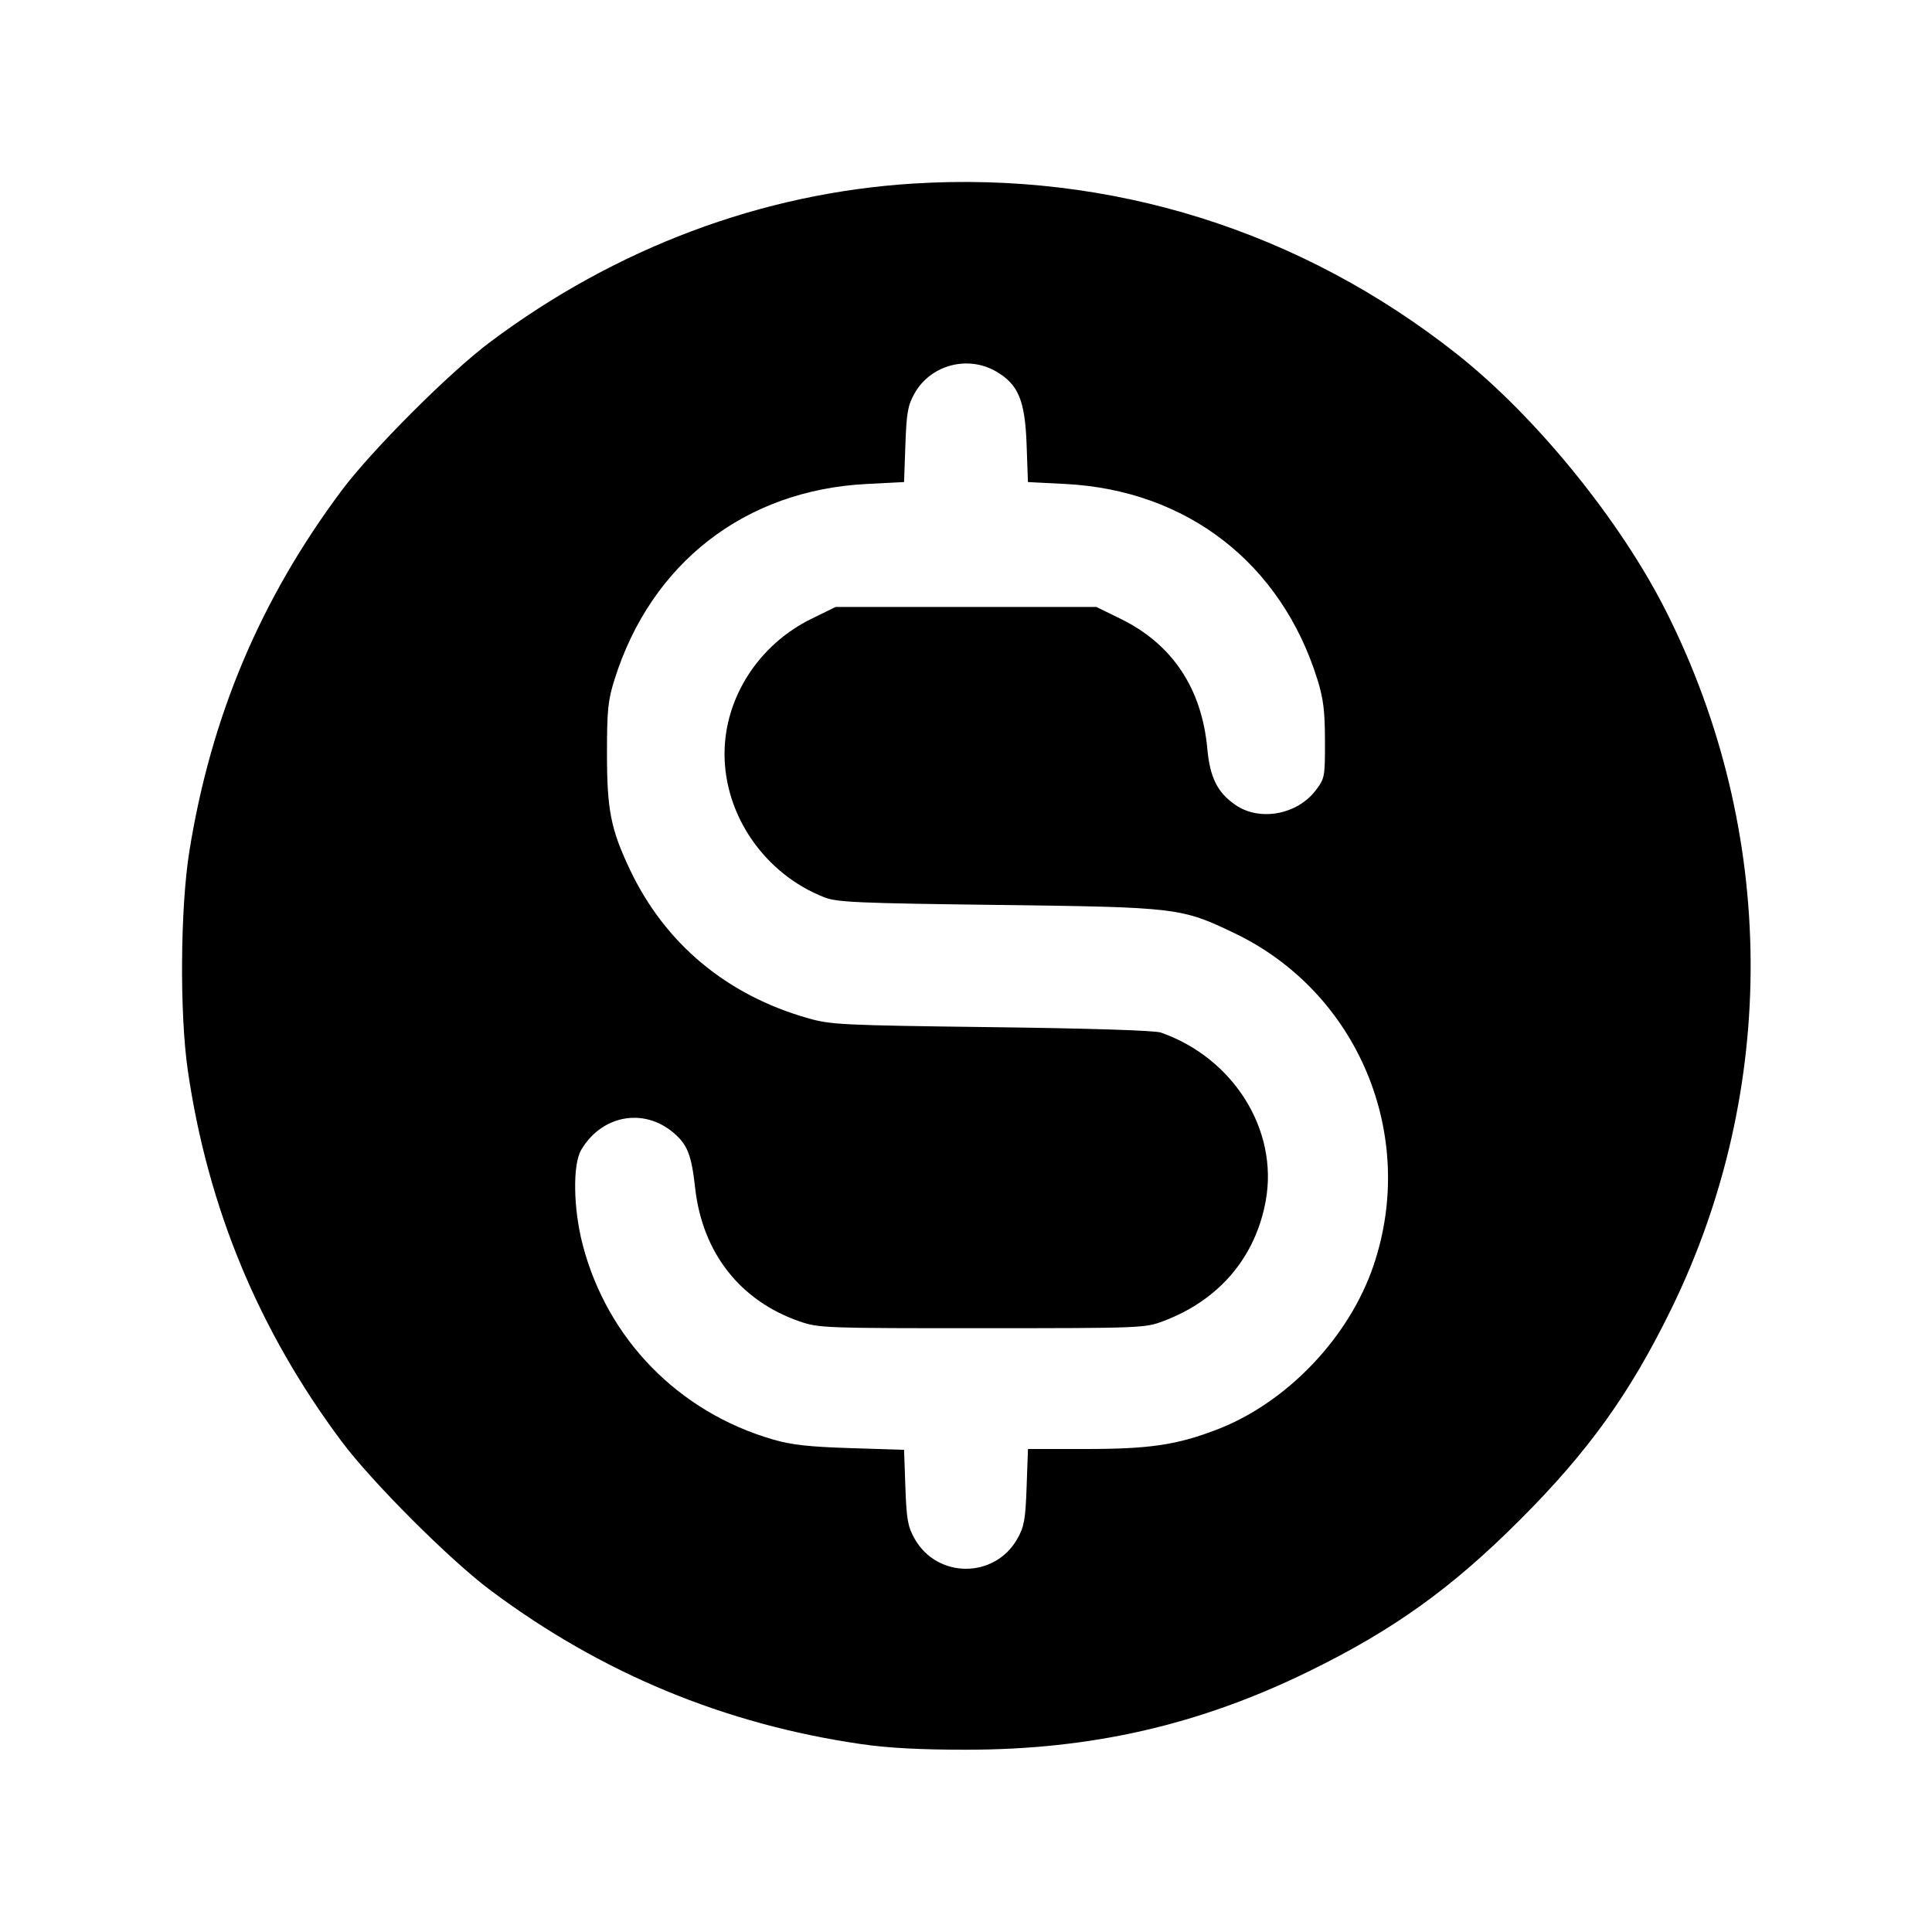 <svg fill="currentColor" viewBox="0 0 256 256" xmlns="http://www.w3.org/2000/svg"><path d="M120.960 24.326 C 100.935 25.586,81.587 32.844,64.891 45.360 C 59.554 49.360,49.234 59.686,45.276 64.986 C 34.512 79.399,27.973 94.882,25.095 112.768 C 23.886 120.283,23.787 134.307,24.890 141.867 C 27.542 160.046,34.293 176.318,45.279 191.014 C 49.299 196.392,59.608 206.701,64.986 210.721 C 79.686 221.710,96.000 228.476,114.133 231.105 C 117.683 231.620,121.936 231.847,128.000 231.847 C 144.598 231.847,158.874 228.583,173.440 221.458 C 184.661 215.968,192.320 210.472,201.396 201.396 C 210.475 192.317,215.974 184.654,221.456 173.440 C 235.707 144.287,235.458 110.173,220.780 81.026 C 214.698 68.950,203.517 55.194,193.067 46.931 C 172.349 30.550,147.221 22.673,120.960 24.326 M132.020 49.238 C 134.946 50.953,135.822 53.068,136.031 58.924 L 136.207 63.875 141.170 64.129 C 157.289 64.954,169.769 74.639,174.567 90.048 C 175.358 92.590,175.558 94.215,175.565 98.164 C 175.573 102.957,175.537 103.149,174.340 104.722 C 171.877 107.955,166.923 108.866,163.724 106.673 C 161.320 105.026,160.328 103.050,159.975 99.208 C 159.240 91.200,155.331 85.346,148.480 81.993 L 145.280 80.427 128.000 80.427 L 110.720 80.427 107.520 81.996 C 100.541 85.419,96.021 92.429,96.005 99.857 C 95.987 108.092,101.367 115.832,109.245 118.904 C 110.923 119.558,113.628 119.677,132.267 119.910 C 156.021 120.208,156.544 120.271,163.627 123.677 C 179.957 131.530,187.843 150.414,182.002 167.679 C 178.782 177.198,170.537 185.848,161.291 189.408 C 155.950 191.465,152.350 192.000,143.857 192.000 L 136.212 192.000 136.033 197.013 C 135.879 201.341,135.712 202.281,134.812 203.882 C 131.824 209.199,124.176 209.199,121.188 203.882 C 120.290 202.284,120.121 201.340,119.969 197.067 L 119.792 192.107 112.696 191.884 C 107.186 191.710,104.890 191.455,102.423 190.739 C 89.905 187.107,80.454 177.427,77.202 164.907 C 75.958 160.114,75.870 154.305,77.013 152.365 C 79.714 147.781,85.247 146.735,89.199 150.061 C 91.089 151.651,91.618 152.986,92.113 157.426 C 93.071 166.001,98.079 172.386,105.982 175.104 C 108.495 175.968,109.348 176.000,130.133 175.994 C 151.405 175.987,151.712 175.975,154.206 175.032 C 161.575 172.244,166.385 166.558,167.727 159.051 C 169.396 149.711,163.440 140.191,153.817 136.818 C 153.027 136.541,144.417 136.266,131.413 136.103 C 111.575 135.853,110.099 135.782,107.084 134.925 C 96.262 131.849,88.093 125.022,83.436 115.162 C 80.928 109.852,80.427 107.298,80.427 99.840 C 80.427 94.097,80.558 92.808,81.425 90.048 C 86.275 74.603,98.711 64.954,114.830 64.129 L 119.793 63.875 119.969 58.924 C 120.121 54.667,120.291 53.714,121.184 52.126 C 123.309 48.344,128.249 47.028,132.020 49.238 " stroke="none" fill-rule="evenodd"></path></svg>